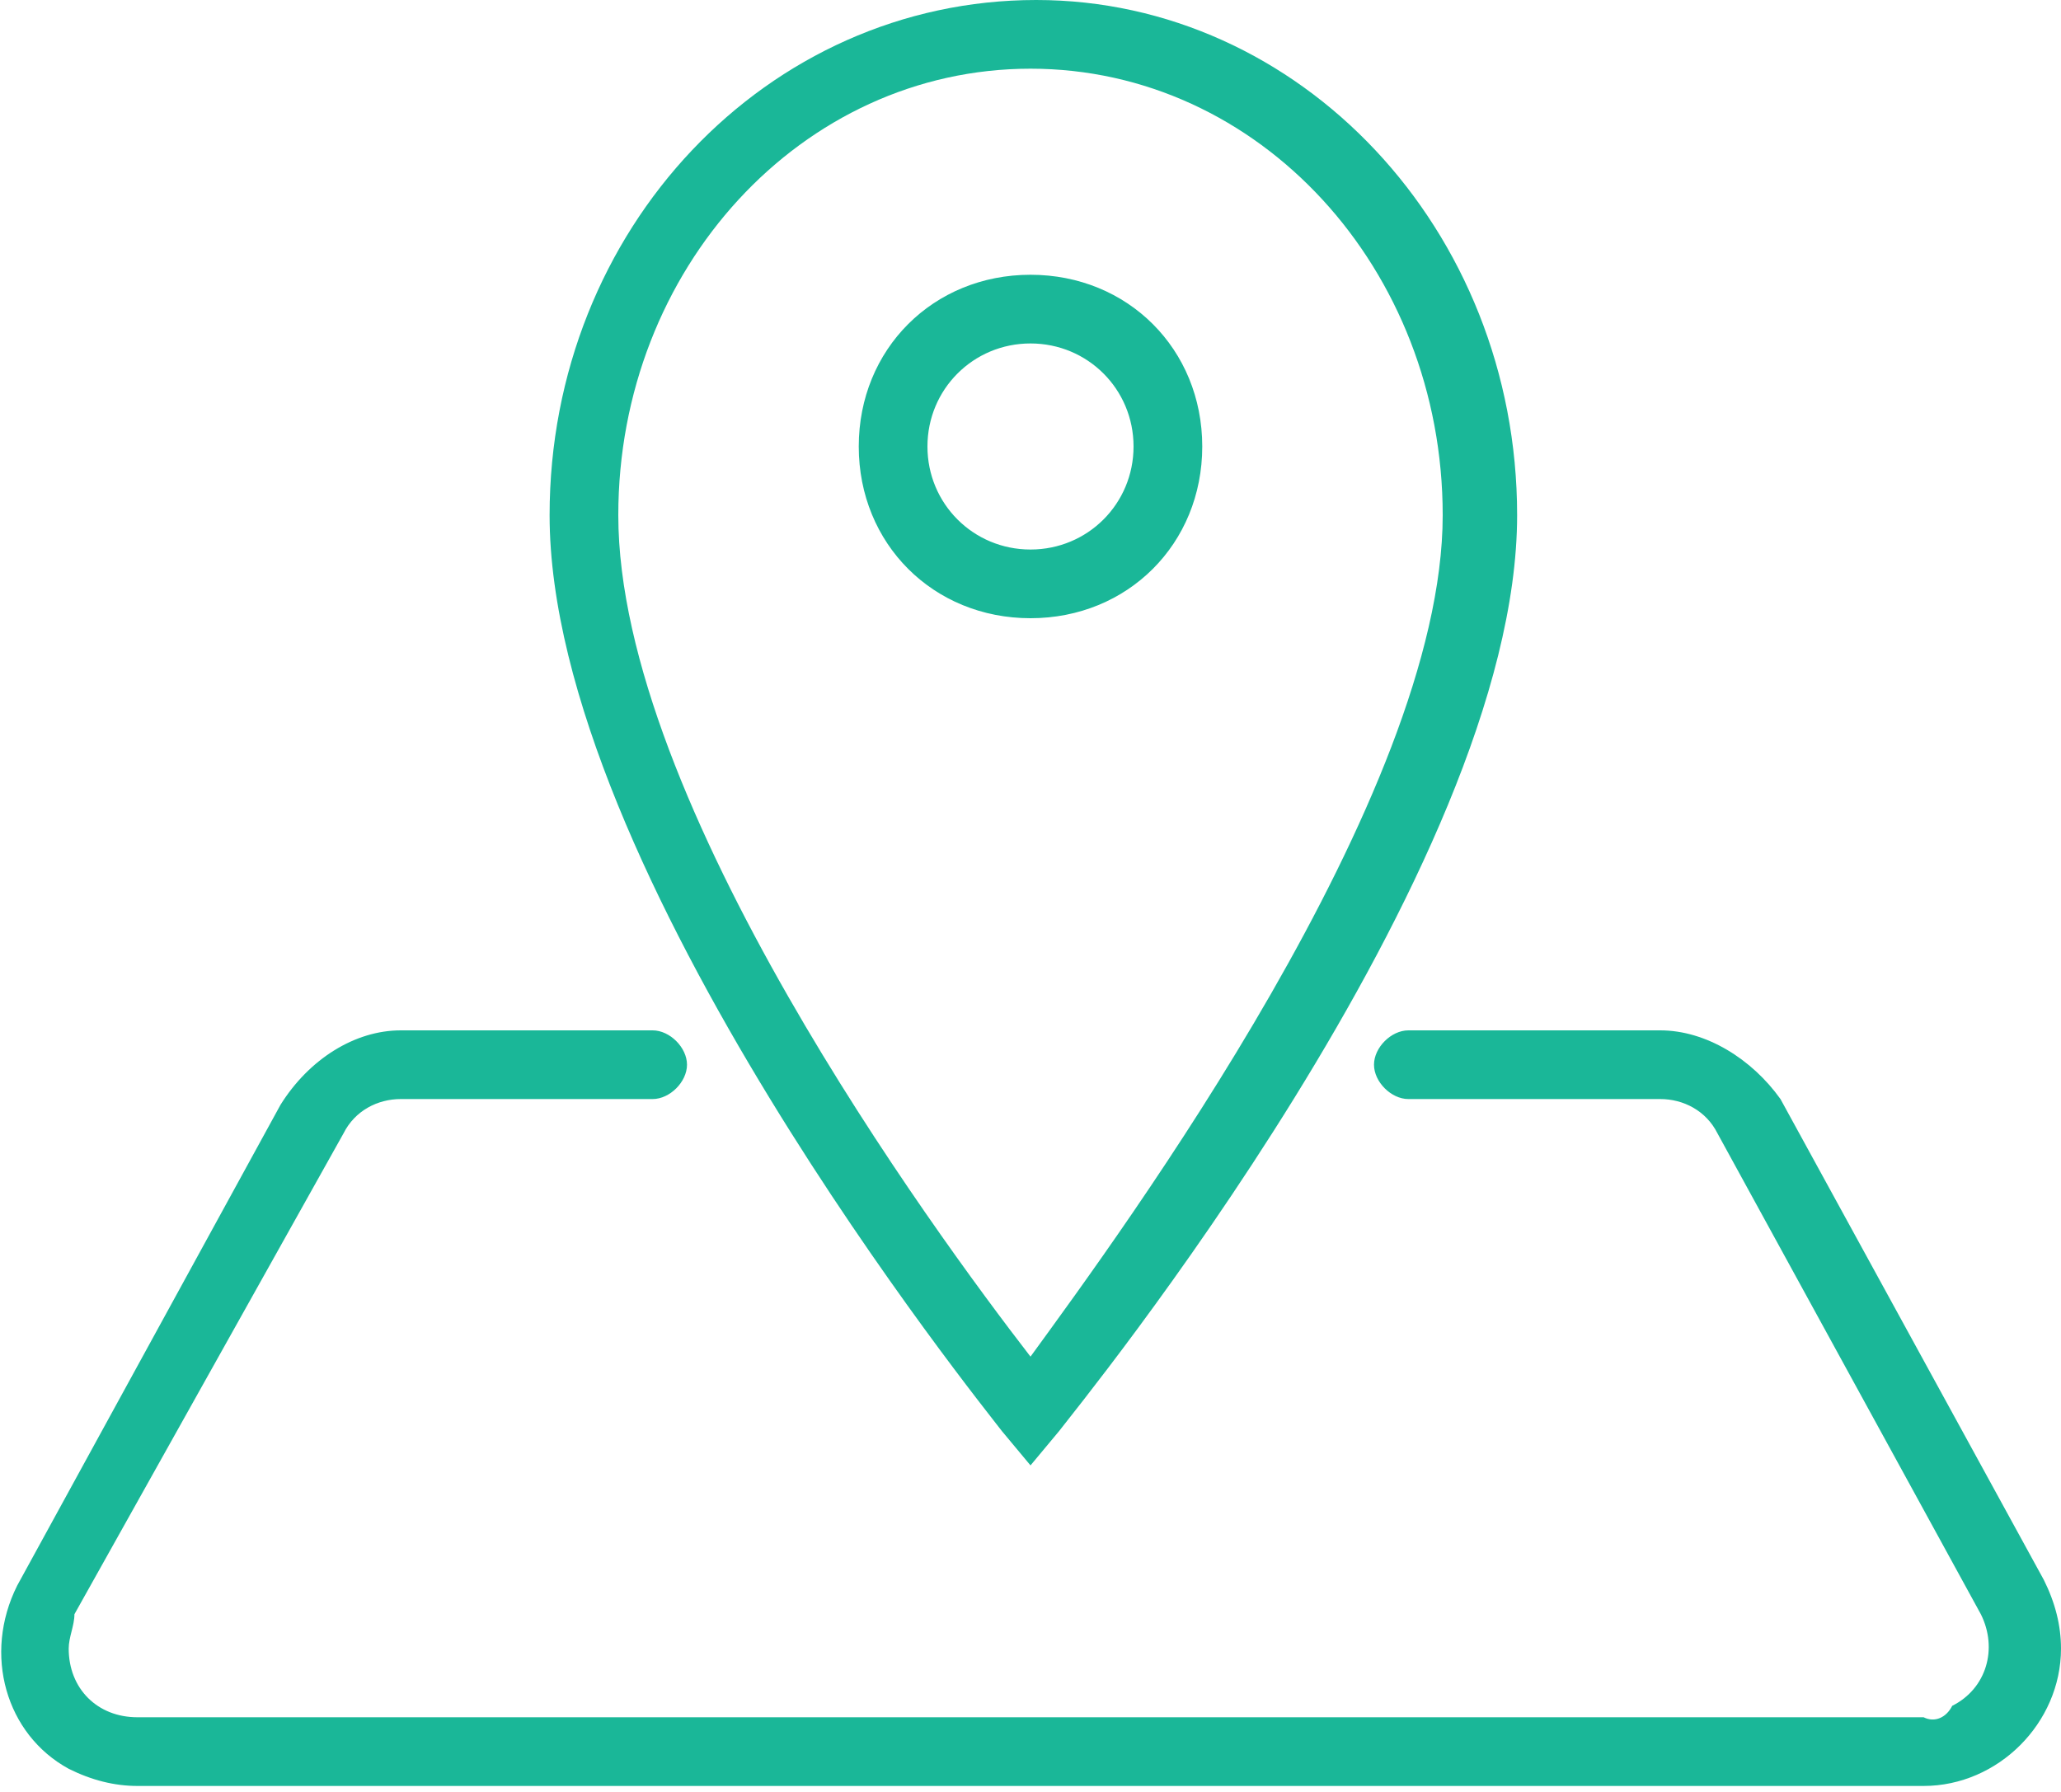 <?xml version="1.0" encoding="utf-8"?>
<!-- Generator: Adobe Illustrator 21.0.2, SVG Export Plug-In . SVG Version: 6.00 Build 0)  -->
<svg version="1.1" id="Слой_1" xmlns="http://www.w3.org/2000/svg" xmlns:xlink="http://www.w3.org/1999/xlink" x="0px" y="0px"
	 viewBox="0 0 36 31.3" enable-background="new 0 0 36 31.3" xml:space="preserve">
<path fill="#1AB798" d="M21,7.8c0-1.7-1.3-3-3-3c-1.7,0-3,1.3-3,3c0,1.7,1.3,3,3,3C19.7,10.8,21,9.5,21,7.8z M16.2,7.8
	C16.2,6.8,17,6,18,6c1,0,1.8,0.8,1.8,1.8c0,1-0.8,1.8-1.8,1.8C17,9.6,16.2,8.8,16.2,7.8L16.2,7.8z M18,25.6l0.5-0.6
	c0.3-0.4,8-9.8,8-16c0-5-3.8-9-8.4-9C13.4,0,9.6,4,9.6,9c0,6.2,7.6,15.6,7.9,16L18,25.6z M18,1.2c4,0,7.2,3.5,7.2,7.8
	c0,4.9-5.6,12.5-7.2,14.7c-1.7-2.2-7.2-9.7-7.2-14.7C10.8,4.7,14,1.2,18,1.2L18,1.2z M4.9,19.3l-4.6,8.4c-0.6,1.2-0.2,2.6,0.9,3.2
	c0.4,0.2,0.8,0.3,1.2,0.3h31.2c1.3,0,2.4-1.1,2.4-2.4c0-0.4-0.1-0.8-0.3-1.2l-4.6-8.4C30.6,18.5,29.8,18,29,18h-4.4
	c-0.3,0-0.6,0.3-0.6,0.6c0,0.3,0.3,0.6,0.6,0.6H29c0.4,0,0.8,0.2,1,0.6l4.6,8.4c0.3,0.6,0.1,1.3-0.5,1.6C34,30,33.8,30.1,33.6,30
	H2.4c-0.7,0-1.2-0.5-1.2-1.2c0-0.2,0.1-0.4,0.1-0.6L6,19.8c0.2-0.4,0.6-0.6,1-0.6h4.4c0.3,0,0.6-0.3,0.6-0.6c0-0.3-0.3-0.6-0.6-0.6
	H7C6.2,18,5.4,18.5,4.9,19.3z"/>
</svg>

